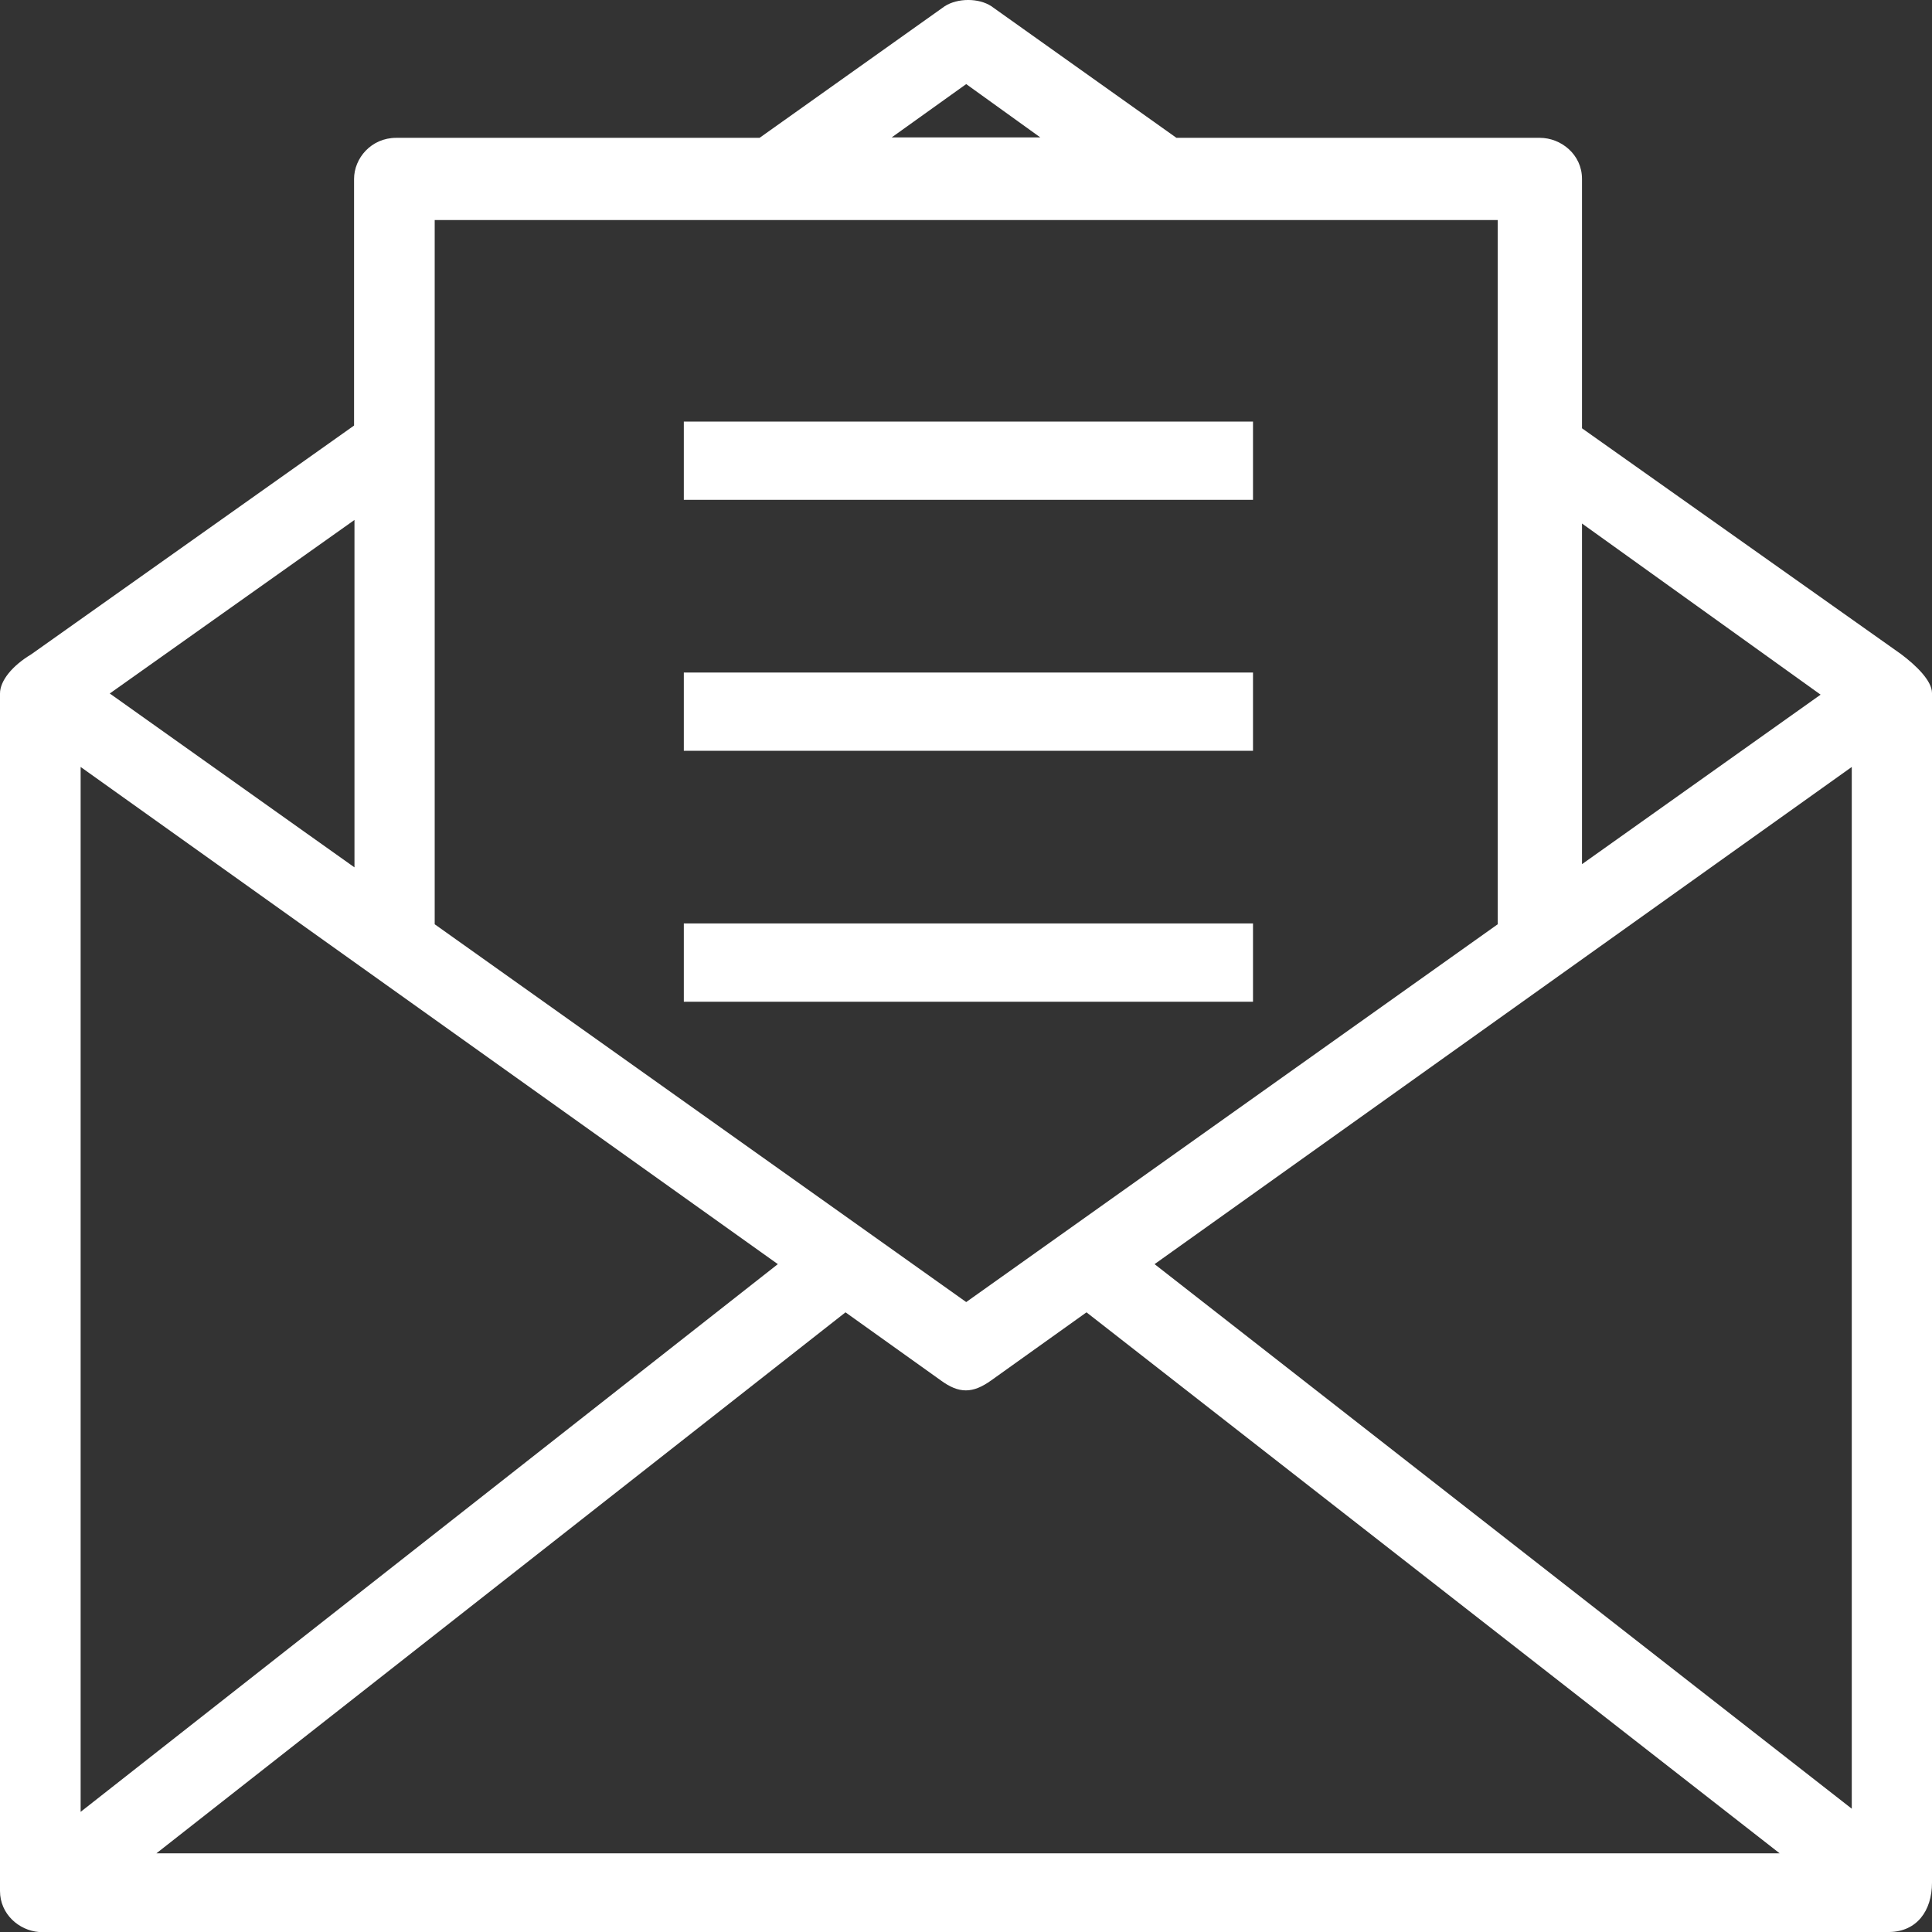 <svg width="38" height="38" viewBox="0 0 38 38" fill="none" xmlns="http://www.w3.org/2000/svg">
<rect x="0" y="0" width="38" height="38" fill="#333333" stroke="none"/>
<path d="M38 37.028C38 37.028 38 19.477 38 13.632C38 13.391 37.689 13.088 37.386 12.862L31.116 8.424V3.519C31.116 3.037 30.701 2.711 30.287 2.711H23.139L19.498 0.122C19.251 -0.041 18.837 -0.041 18.582 0.122L14.94 2.711H7.793C7.299 2.711 6.964 3.115 6.964 3.519V8.37L0.614 12.87C0.239 13.095 0 13.391 0 13.64C0 19.524 0 37.192 0 37.192C0 37.65 0.375 37.969 0.765 38C0.789 38 0.805 38 0.829 38H37.163C37.697 37.992 38 37.588 38 37.028ZM36.422 15.085V35.575L22.709 24.864L36.422 15.085ZM35.809 13.663L31.116 16.997V10.297L35.809 13.663ZM19.004 1.654L20.462 2.703H17.538L19.004 1.654ZM29.458 4.328V18.179L19.004 25.61L8.55 18.179V4.328H29.458ZM1.586 15.085L15.299 24.864L1.586 35.637V15.085ZM6.972 17.06L2.159 13.64L6.972 10.227V17.06ZM3.076 36.453L16.63 25.812L18.502 27.149C18.861 27.413 19.131 27.413 19.498 27.149L21.37 25.812L35.004 36.453H3.076Z" fill="white"/>
<path d="M24.645 8.292H13.45V9.831H24.645V8.292Z" fill="white"/>
<path d="M24.645 13.228H13.45V14.767H24.645V13.228Z" fill="white"/>
<path d="M24.645 18.163H13.45V19.703H24.645V18.163Z" fill="white"/>
</svg>
